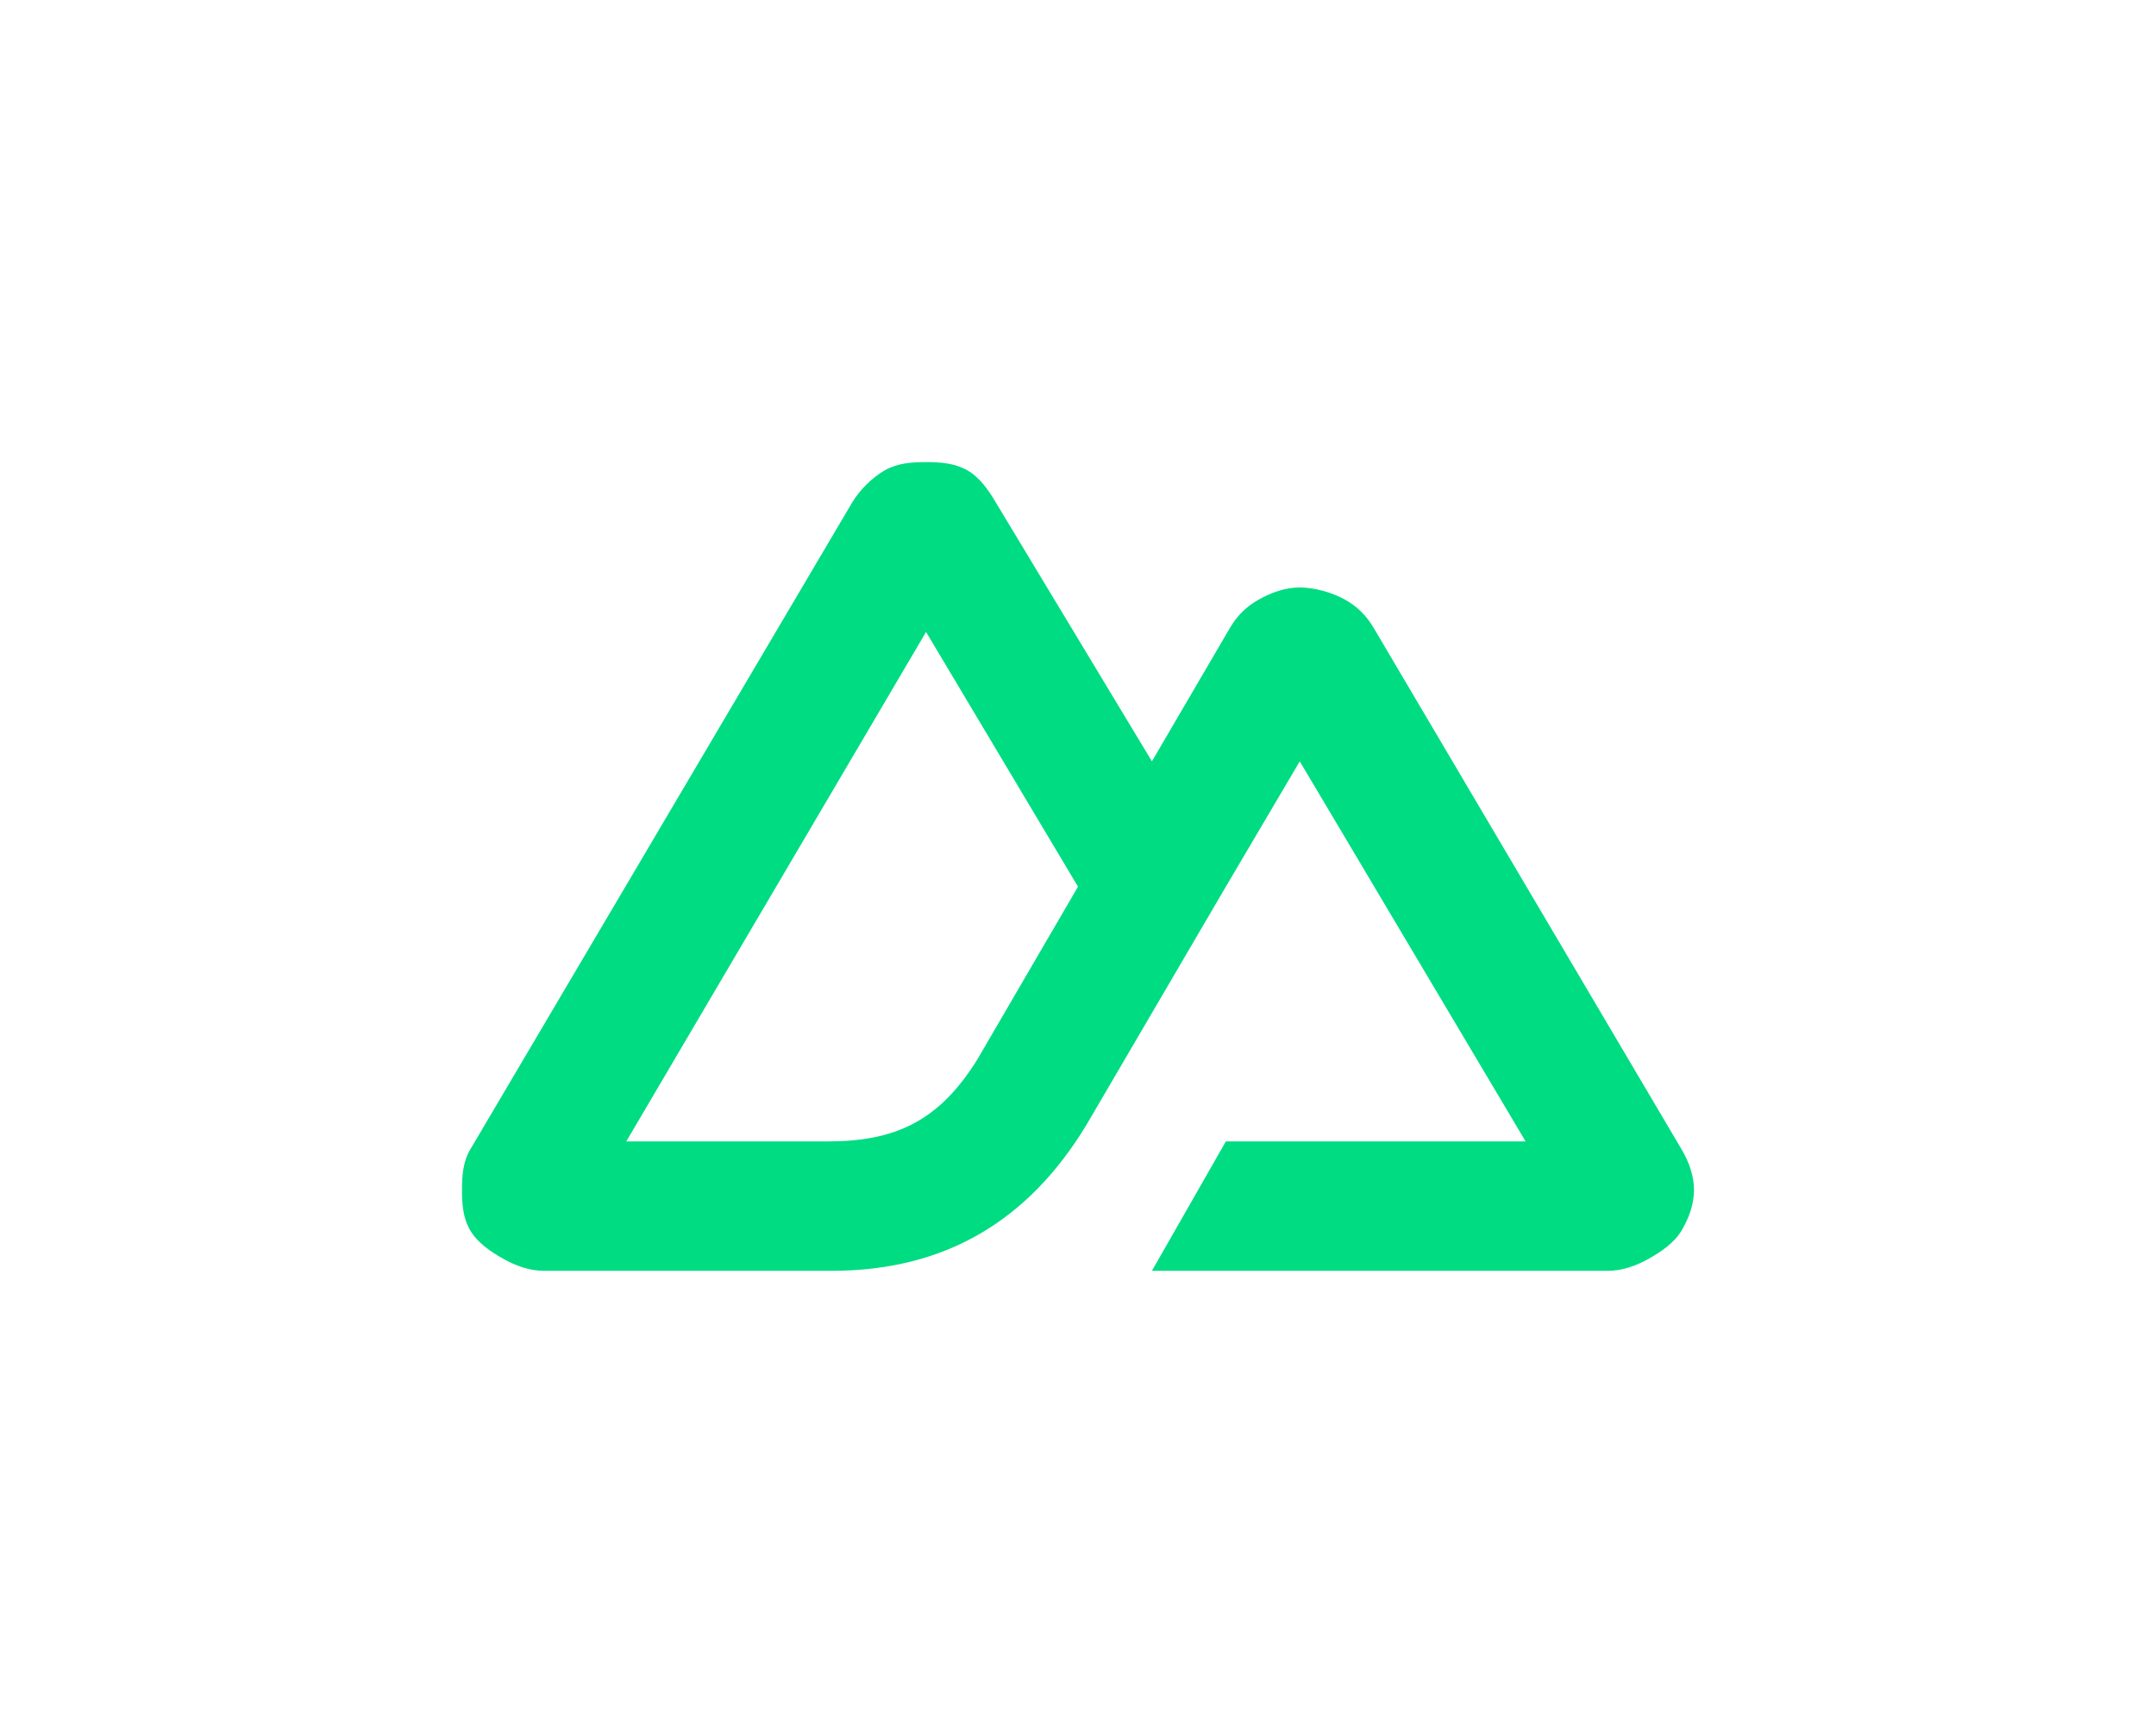 <svg width="112" height="90" viewBox="0 0 112 90" fill="none" xmlns="http://www.w3.org/2000/svg">
<g filter="url(#filter0_d_3_546)">
<path d="M59.84 66H83.52C84.276 66 84.999 65.739 85.653 65.37C86.308 65.001 86.982 64.539 87.36 63.9C87.738 63.261 88 62.537 88 61.8C88 61.062 87.738 60.338 87.36 59.7L71.36 32.61C70.982 31.972 70.521 31.509 69.867 31.14C69.212 30.771 68.276 30.51 67.52 30.51C66.764 30.51 66.041 30.771 65.387 31.14C64.732 31.509 64.271 31.972 63.893 32.61L59.84 39.54L51.733 26.099C51.355 25.461 50.895 24.788 50.24 24.42C49.586 24.052 48.862 24 48.107 24C47.351 24 46.628 24.052 45.973 24.42C45.319 24.788 44.645 25.461 44.267 26.099L24.427 59.7C24.048 60.338 24 61.062 24 61.8C24 62.537 24.049 63.261 24.427 63.9C24.804 64.538 25.479 65.001 26.133 65.37C26.788 65.739 27.511 66 28.267 66H43.2C49.117 66 53.424 63.387 56.427 58.44L63.68 46.05L67.52 39.54L79.253 59.28H63.68L59.84 66ZM42.987 59.28H32.533L48.107 32.82L56 46.05L50.771 55.022C48.777 58.232 46.504 59.28 42.987 59.28Z" fill="#00DC82"/>
</g>
<defs>
<filter id="filter0_d_3_546" x="0" y="0" width="112" height="90" filterUnits="userSpaceOnUse" color-interpolation-filters="sRGB">
<feFlood flood-opacity="0" result="BackgroundImageFix"/>
<feColorMatrix in="SourceAlpha" type="matrix" values="0 0 0 0 0 0 0 0 0 0 0 0 0 0 0 0 0 0 127 0" result="hardAlpha"/>
<feOffset/>
<feGaussianBlur stdDeviation="12"/>
<feComposite in2="hardAlpha" operator="out"/>
<feColorMatrix type="matrix" values="0 0 0 0 0 0 0 0 0 0.863 0 0 0 0 0.51 0 0 0 0.3 0"/>
<feBlend mode="normal" in2="BackgroundImageFix" result="effect1_dropShadow_3_546"/>
<feBlend mode="normal" in="SourceGraphic" in2="effect1_dropShadow_3_546" result="shape"/>
</filter>
</defs>
</svg>
